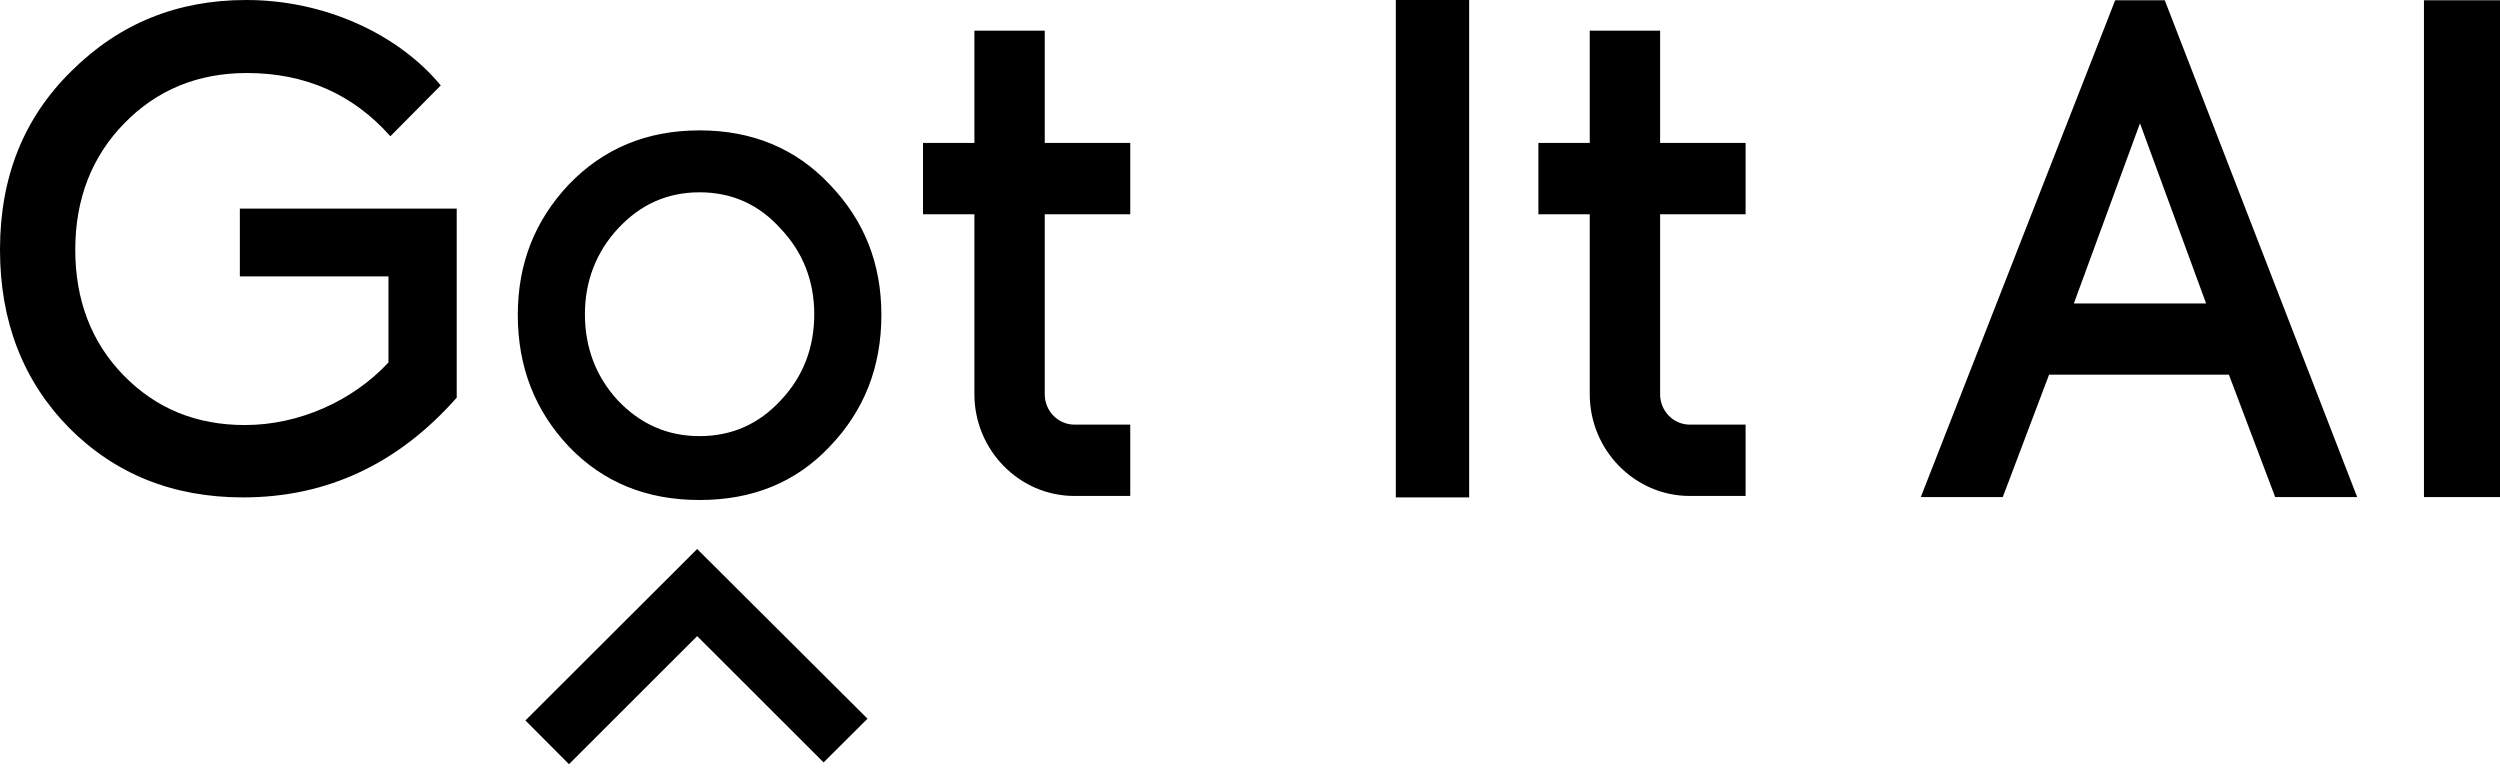 <?xml version="1.0" encoding="UTF-8"?>
<svg width="130px" height="40px" viewBox="0 0 130 40" version="1.1" xmlns="http://www.w3.org/2000/svg" xmlns:xlink="http://www.w3.org/1999/xlink">
    <title>Logos/Got It AI/Black@svg</title>
    <g id="Logos/Got-It-AI/Black" stroke="none" stroke-width="1" fill="none" fill-rule="evenodd">
        <g fill="#000000">
            <path d="M58.773,7.433 L58.773,11.142 L54.327,11.142 L54.327,20.5 C54.327,21.373 55.016,22.08 55.871,22.08 L58.773,22.08 L58.773,25.79 L55.871,25.79 C53.009,25.79 50.669,23.408 50.669,20.5 L50.669,11.142 L47.997,11.142 L47.997,7.433 L50.669,7.433 L50.669,1.595 L54.327,1.595 L54.327,7.433 L58.773,7.433 Z M126.046,25.846 L130,25.846 L130,0.014 L126.046,0.014 L126.046,25.846 Z M111.279,6.411 L107.841,15.779 L114.717,15.779 L111.279,6.411 Z M118.309,25.846 L115.903,19.484 L106.551,19.484 L104.145,25.846 L99.882,25.846 L109.989,0.014 L112.568,0.014 L122.572,25.846 L118.309,25.846 Z M90.771,7.433 L90.771,11.142 L86.326,11.142 L86.326,20.5 C86.326,21.373 87.015,22.08 87.87,22.08 L90.771,22.08 L90.771,25.79 L87.87,25.79 C85.007,25.79 82.667,23.408 82.667,20.5 L82.667,11.142 L79.996,11.142 L79.996,7.433 L82.667,7.433 L82.667,1.595 L86.326,1.595 L86.326,7.433 L90.771,7.433 Z M12.637,25.865 C8.989,25.865 5.97,24.644 3.582,22.237 C1.194,19.797 0,16.712 0,12.983 C0,9.221 1.227,6.135 3.715,3.695 C6.203,1.22 9.221,0 12.803,0 C16.883,0 20.697,1.763 22.92,4.441 L20.3,7.085 C18.342,4.881 15.855,3.797 12.836,3.797 C10.282,3.797 8.159,4.678 6.468,6.407 C4.776,8.136 3.914,10.339 3.914,12.983 C3.914,15.593 4.743,17.797 6.435,19.526 C8.126,21.254 10.216,22.102 12.737,22.102 C15.556,22.102 18.342,20.848 20.2,18.848 L20.2,14.373 L12.472,14.373 L12.472,10.847 L23.749,10.847 L23.749,20.678 C20.697,24.136 16.983,25.865 12.637,25.865 L12.637,25.865 Z M26.925,16.373 C26.925,13.695 27.821,11.458 29.579,9.593 C31.37,7.729 33.625,6.78 36.379,6.78 C39.131,6.78 41.387,7.729 43.145,9.593 C44.936,11.458 45.832,13.695 45.832,16.373 C45.832,19.085 44.936,21.356 43.145,23.221 C41.387,25.085 39.131,26 36.379,26 C33.625,26 31.37,25.085 29.579,23.221 C27.821,21.356 26.925,19.085 26.925,16.373 L26.925,16.373 Z M42.341,16.339 C42.341,14.623 41.759,13.117 40.594,11.891 C39.463,10.631 38.058,10 36.379,10 C34.699,10 33.295,10.631 32.129,11.891 C30.999,13.117 30.416,14.623 30.416,16.339 C30.416,18.09 30.999,19.596 32.129,20.822 C33.295,22.048 34.699,22.678 36.379,22.678 C38.058,22.678 39.463,22.048 40.594,20.822 C41.759,19.596 42.341,18.09 42.341,16.339 L42.341,16.339 Z M72.582,25.866 L76.396,25.866 L76.396,0 L72.582,0 L72.582,25.866 Z" id="Fill-1"></path>
            <polygon id="Fill-4" points="29.587 39.737 27.322 37.463 36.253 28.549 45.11 37.372 42.827 39.646 36.253 33.078"></polygon>
        </g>
    </g>
</svg>